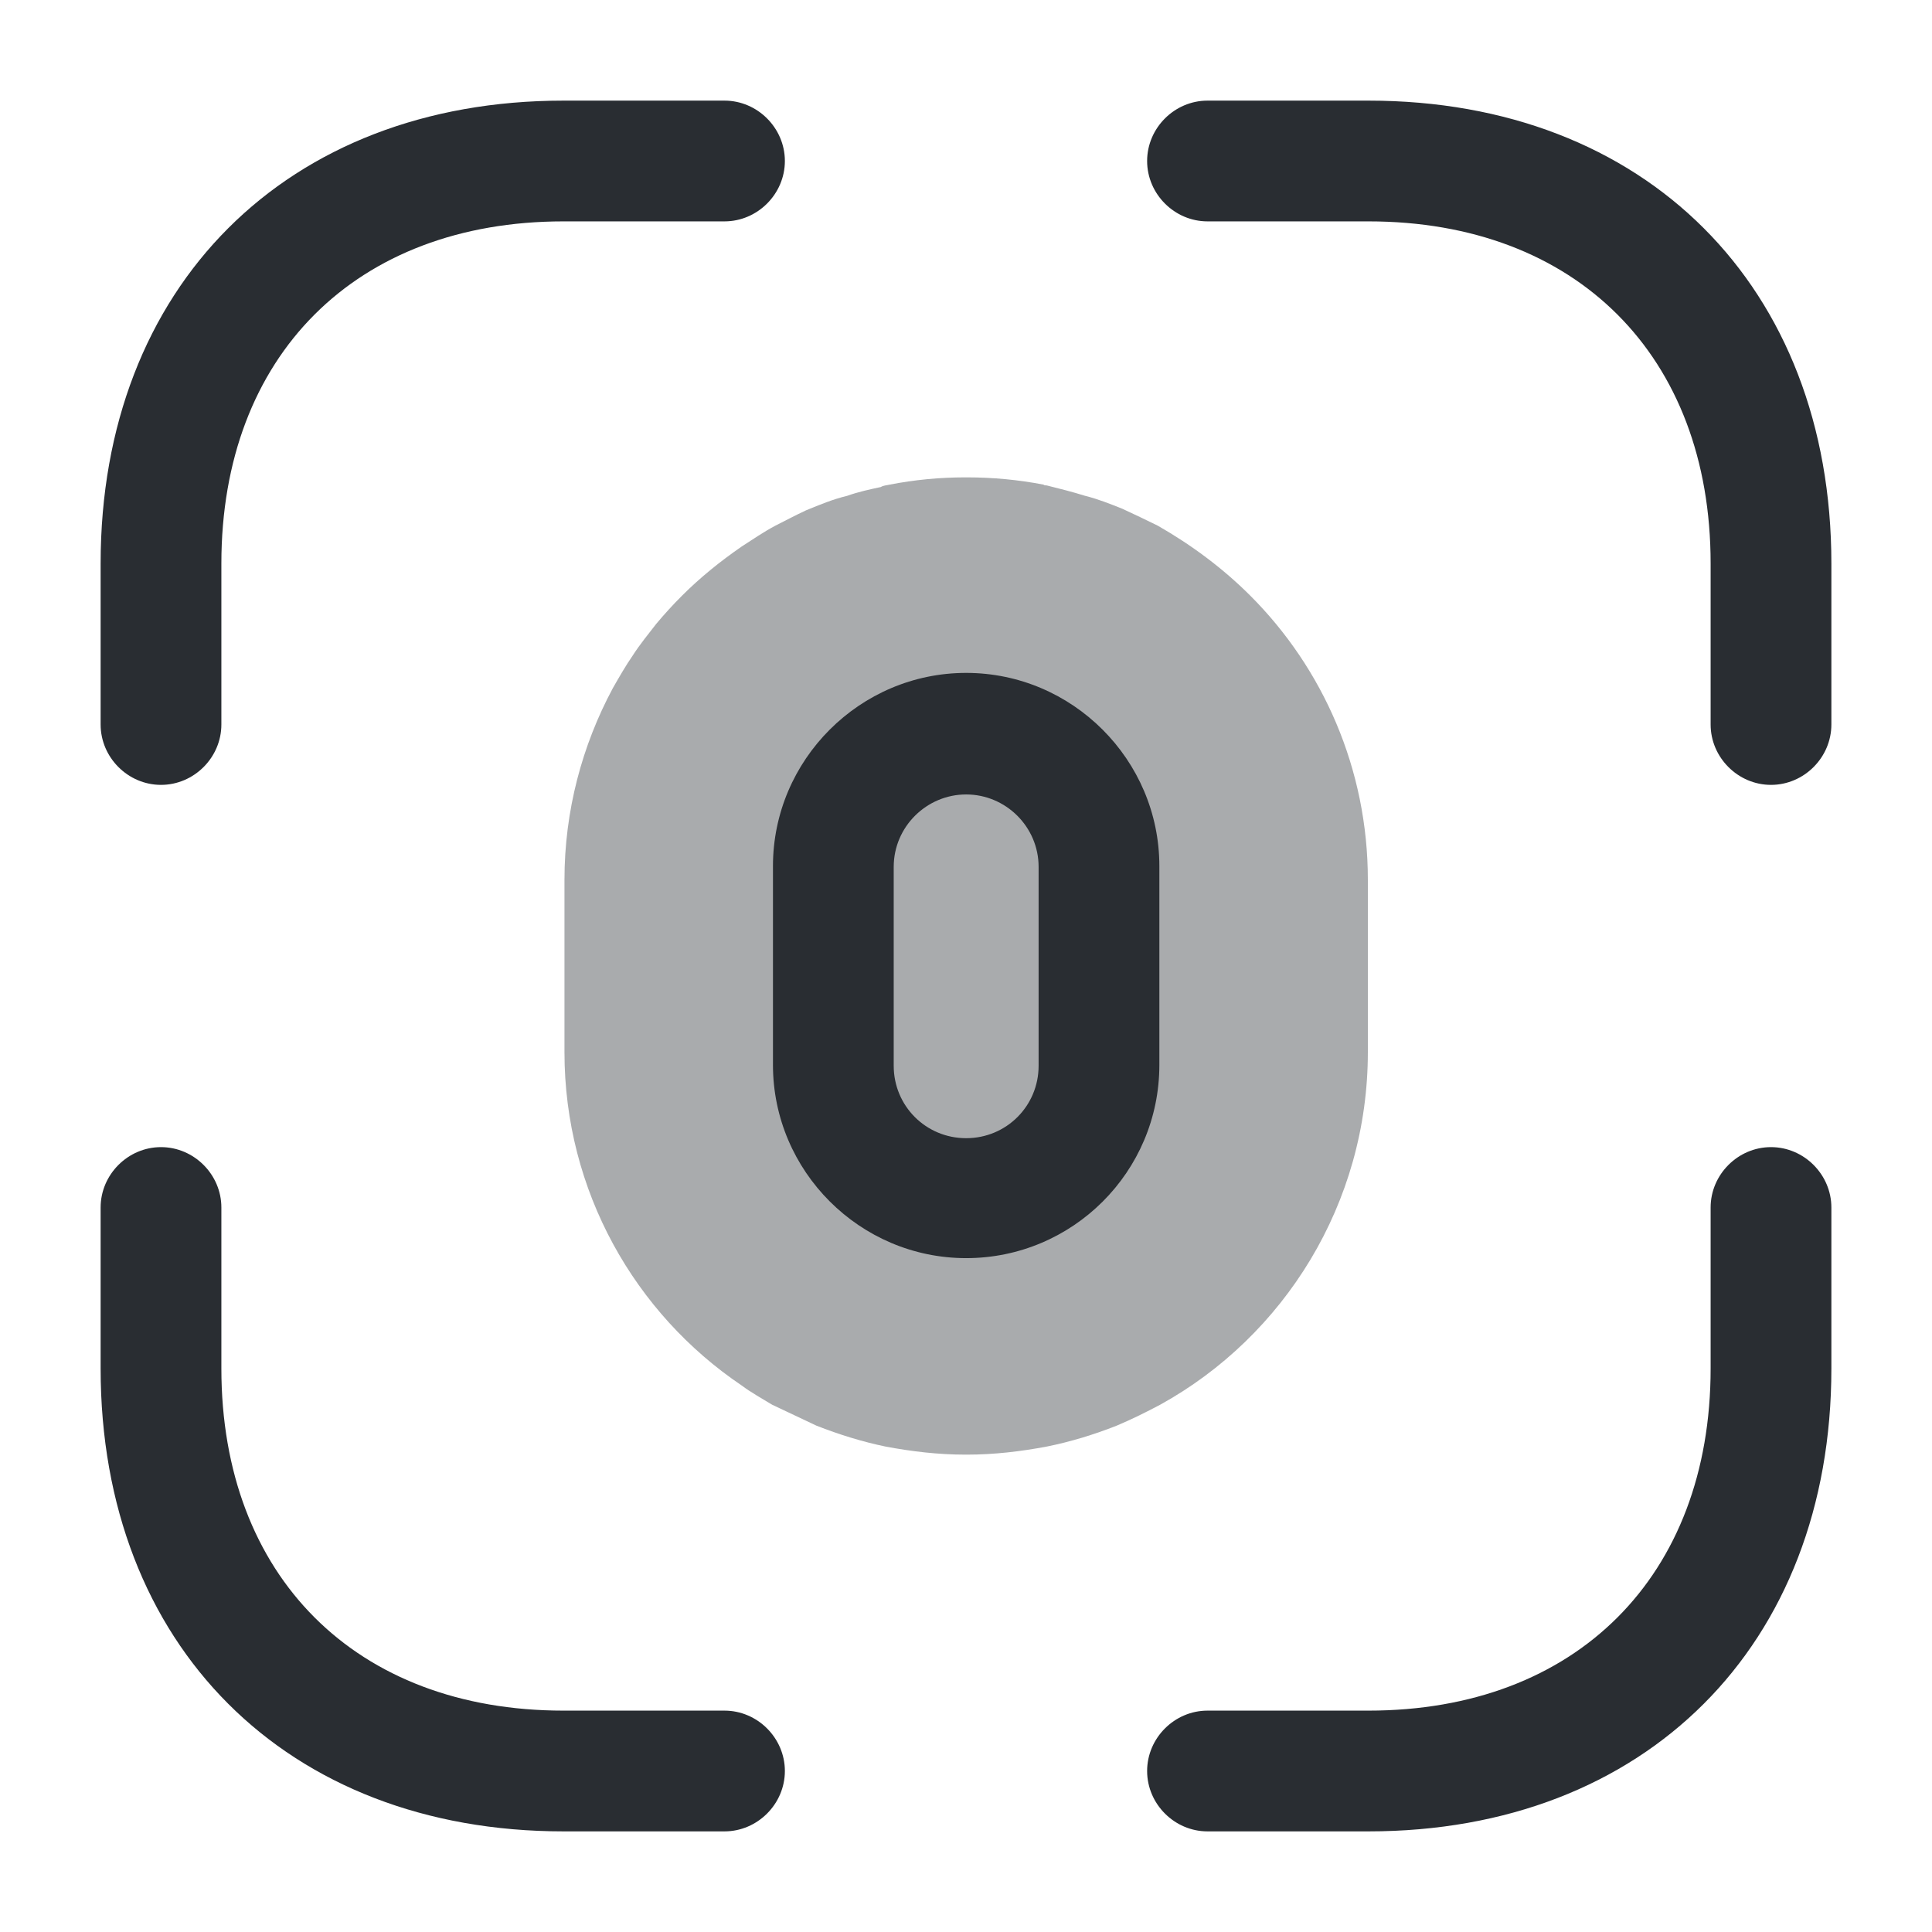 <svg width="24" height="24" viewBox="0 0 24 24" fill="none" xmlns="http://www.w3.org/2000/svg">
<path opacity="0.4" d="M16.992 10.93V13.07C16.992 14.95 15.952 16.6 14.412 17.45C14.242 17.54 14.062 17.63 13.872 17.71C13.592 17.82 13.302 17.91 13.002 17.97C12.682 18.03 12.352 18.07 12.012 18.07C12.002 18.07 12.002 18.07 11.992 18.07C11.652 18.07 11.322 18.03 11.002 17.97C10.712 17.91 10.422 17.82 10.142 17.71L9.592 17.45C9.462 17.37 9.332 17.3 9.212 17.21C7.892 16.32 7.012 14.8 7.012 13.07V10.93C7.012 10.07 7.232 9.26 7.612 8.55C7.692 8.41 7.772 8.27 7.862 8.14C7.952 8 8.052 7.88 8.152 7.75C8.252 7.63 8.362 7.51 8.472 7.4C8.702 7.17 8.952 6.97 9.212 6.79C9.352 6.7 9.482 6.61 9.632 6.53C9.752 6.47 9.882 6.4 10.012 6.34C10.182 6.27 10.352 6.2 10.522 6.16C10.662 6.11 10.802 6.08 10.942 6.05C10.972 6.03 11.012 6.03 11.052 6.02C11.362 5.96 11.672 5.93 11.992 5.93H12.012C12.332 5.93 12.652 5.96 12.962 6.02C12.972 6.03 12.992 6.03 13.002 6.03C13.162 6.07 13.322 6.11 13.482 6.16C13.642 6.2 13.792 6.26 13.942 6.32C14.092 6.39 14.242 6.46 14.382 6.53C14.802 6.77 15.192 7.06 15.532 7.4C16.432 8.3 16.992 9.55 16.992 10.93Z" fill="#292D32"/>
<path d="M22 9.75C21.59 9.75 21.25 9.41 21.25 9V7C21.25 4.42 19.58 2.75 17 2.75H15C14.59 2.75 14.25 2.41 14.25 2C14.25 1.59 14.59 1.25 15 1.25H17C20.44 1.25 22.75 3.56 22.75 7V9C22.75 9.41 22.41 9.75 22 9.75Z" fill="#292D32"/>
<path d="M2 9.75C1.59 9.75 1.25 9.41 1.25 9V7C1.25 3.56 3.56 1.25 7 1.25H9C9.41 1.25 9.75 1.59 9.75 2C9.75 2.41 9.41 2.75 9 2.75H7C4.42 2.75 2.75 4.42 2.75 7V9C2.75 9.41 2.41 9.75 2 9.75Z" fill="#292D32"/>
<path d="M17 22.75H15C14.59 22.75 14.25 22.41 14.25 22C14.25 21.59 14.59 21.25 15 21.25H17C19.58 21.25 21.25 19.58 21.25 17V15C21.25 14.59 21.59 14.25 22 14.25C22.41 14.25 22.75 14.59 22.75 15V17C22.75 20.44 20.44 22.75 17 22.75Z" fill="#292D32"/>
<path d="M9 22.75H7C3.56 22.75 1.25 20.44 1.25 17V15C1.25 14.59 1.59 14.25 2 14.25C2.41 14.25 2.75 14.59 2.75 15V17C2.75 19.58 4.42 21.25 7 21.25H9C9.41 21.25 9.75 21.59 9.75 22C9.75 22.41 9.41 22.75 9 22.75Z" fill="#292D32"/>
<path d="M12.002 15.629C10.682 15.629 9.602 14.549 9.602 13.229V10.759C9.602 9.439 10.682 8.359 12.002 8.359C13.322 8.359 14.402 9.439 14.402 10.759V13.229C14.402 14.559 13.322 15.629 12.002 15.629ZM12.002 9.869C11.512 9.869 11.102 10.269 11.102 10.769V13.239C11.102 13.739 11.502 14.139 12.002 14.139C12.502 14.139 12.902 13.739 12.902 13.239V10.769C12.902 10.269 12.492 9.869 12.002 9.869Z" fill="#292D32"/>
</svg>

